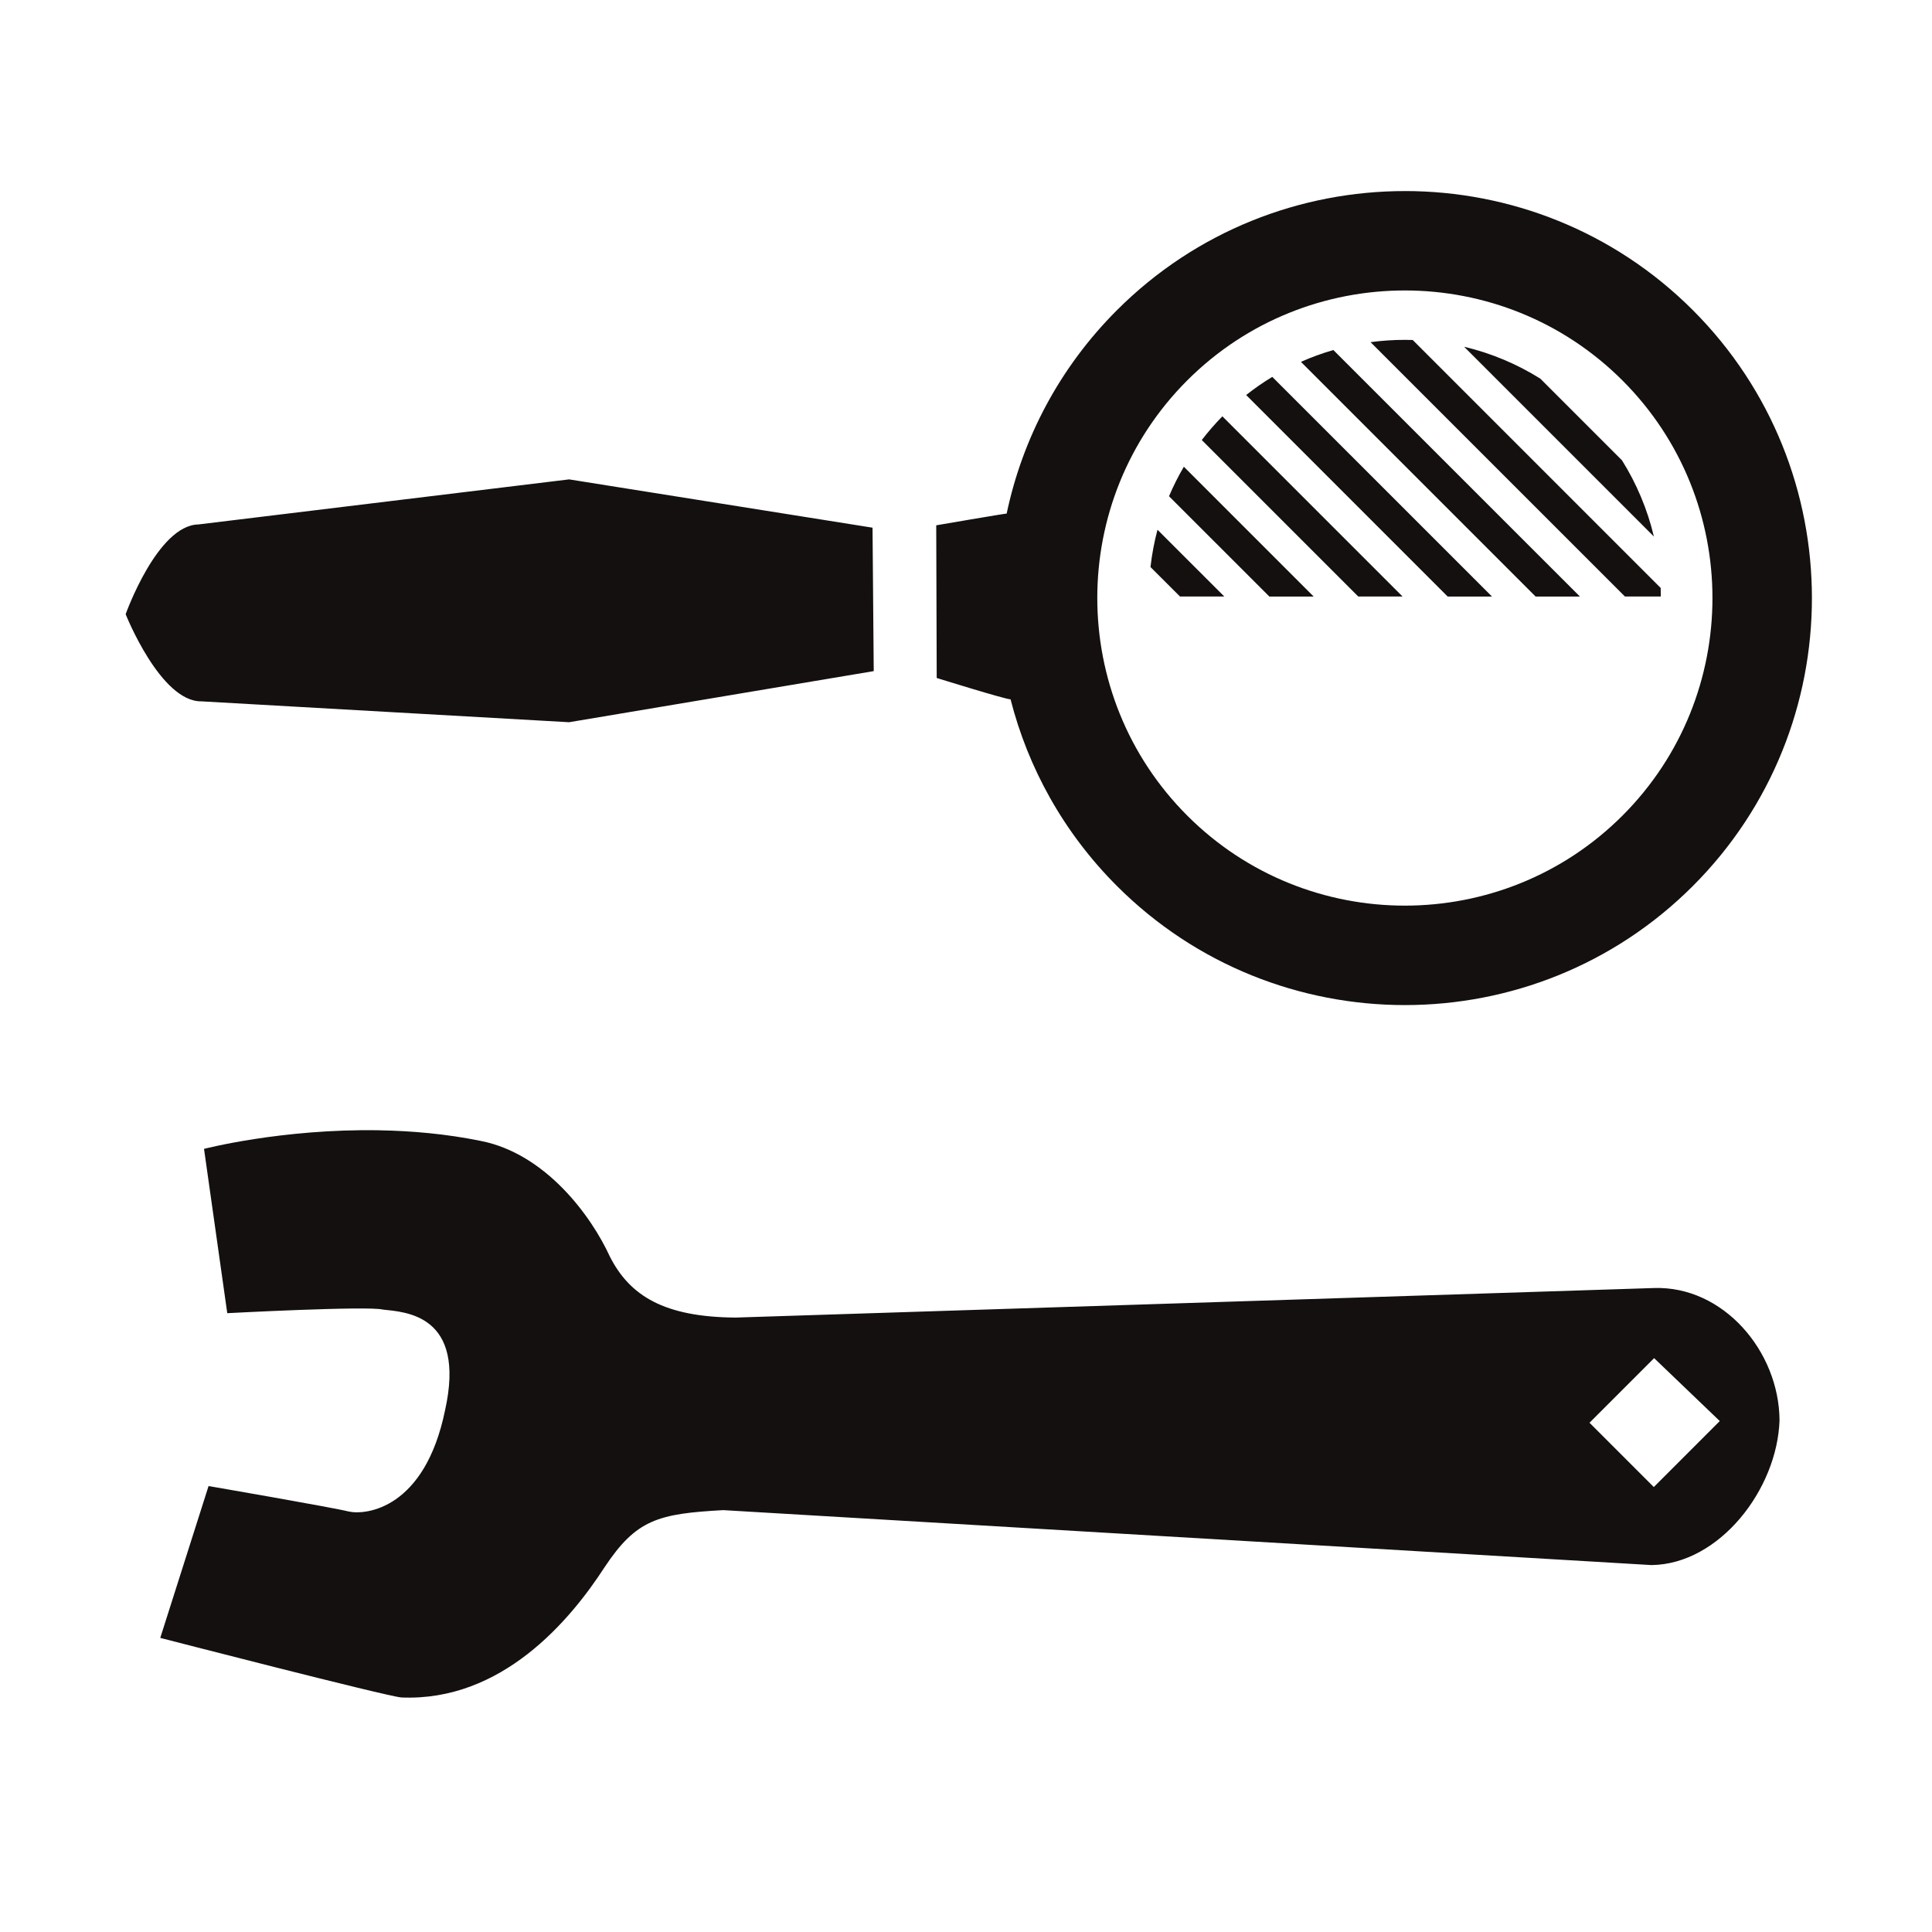 <?xml version="1.0" encoding="UTF-8" standalone="no"?>
<svg
   xmlns:dc="http://purl.org/dc/elements/1.1/"
   xmlns:cc="http://creativecommons.org/ns#"
   xmlns:rdf="http://www.w3.org/1999/02/22-rdf-syntax-ns#"
   xmlns:svg="http://www.w3.org/2000/svg"
   xmlns="http://www.w3.org/2000/svg"
   xmlns:sodipodi="http://sodipodi.sourceforge.net/DTD/sodipodi-0.dtd"
   xmlns:inkscape="http://www.inkscape.org/namespaces/inkscape"
   id="svg2"
   version="1.1"
   inkscape:version="0.91 r13725"
   xml:space="preserve"
   width="100"
   height="100"
   viewBox="0 0 100 100"
   sodipodi:docname="logo.svg"><defs
     id="defs6" /><sodipodi:namedview
     pagecolor="#ffffff"
     bordercolor="#666666"
     borderopacity="1"
     objecttolerance="10"
     gridtolerance="10"
     guidetolerance="10"
     inkscape:pageopacity="0"
     inkscape:pageshadow="2"
     inkscape:window-width="1448"
     inkscape:window-height="901"
     id="namedview4"
     showgrid="false"
     inkscape:zoom="3.405628"
     inkscape:cx="20.663194"
     inkscape:cy="37.680477"
     inkscape:window-x="234"
     inkscape:window-y="128"
     inkscape:window-maximized="0"
     inkscape:current-layer="g12" /><g
     id="g10"
     inkscape:groupmode="layer"
     inkscape:label="ink_ext_XXXXXX"
     transform="matrix(1.25,0,0,-1.25,0,100)"><g
       id="g12"
       transform="scale(0.1,0.1)"><path
         style="fill:#13100f;fill-opacity:1;fill-rule:evenodd;stroke:none"
         d="m 72.717,9.889 c 5.397,-1.825e-4 10.794,2.054 14.904,6.164 8.217,8.217 8.219,21.588 0,29.807 -8.217,8.217 -21.589,8.217 -29.807,0 -2.768,-2.768 -4.604,-6.121 -5.508,-9.664 -0.196,0.024 -3.822,-1.104 -3.822,-1.104 l -0.025,-7.902 c 0,0 3.564,-0.613 3.646,-0.607 0.813,-3.861 2.716,-7.537 5.709,-10.529 4.109,-4.109 9.506,-6.164 14.902,-6.164 z m 0,5.145 c -4.08,-6.52e-4 -8.161,1.551 -11.266,4.656 -6.21,6.21 -6.206,16.319 0.004,22.529 6.21,6.21 16.313,6.208 22.523,-0.002 6.21,-6.21 6.212,-16.313 0.002,-22.523 -3.105,-3.105 -7.184,-4.66 -11.264,-4.66 z m -0.002,2.557 c 0.136,0 0.271,0.002 0.406,0.006 l 12.836,12.836 c 0.004,0.135 0.006,0.27 0.006,0.406 l 0,0.037 -1.855,0 -13.168,-13.166 c 0.581,-0.078 1.174,-0.119 1.775,-0.119 z m 3.068,0.357 c 1.416,0.336 2.744,0.9 3.943,1.65 l 4.229,4.229 c 0.75,1.2 1.314,2.528 1.65,3.943 z m -6.77,0.168 12.762,12.76 -2.293,0 -12.146,-12.146 c 0.541,-0.241 1.101,-0.446 1.678,-0.613 z m -3.16,1.391 11.371,11.369 -2.293,0 -10.43,-10.43 c 0.43,-0.34 0.881,-0.654 1.352,-0.939 z m -2.582,2.043 9.326,9.326 -2.293,0 -8.1,-8.1 c 0.331,-0.43 0.687,-0.84 1.066,-1.227 z m -1.996,2.607 6.719,6.719 -2.293,0 -5.193,-5.191 c 0.223,-0.527 0.481,-1.038 0.768,-1.527 z m -31.818,0.656 15.705,2.5 0.062,7.424 -15.768,2.645 -19.025,-1.08 C 8.308,36.339 6.504,31.791 6.504,31.791 c 0,0 1.64,-4.608 3.768,-4.646 z m 30.455,2.607 3.457,3.455 -2.293,0 -1.527,-1.525 c 0.074,-0.659 0.196,-1.303 0.363,-1.93 z m -40.281,31.084 c 1.677,0.029 3.464,0.185 5.25,0.549 3.364,0.659 5.727,3.889 6.684,5.984 1.028,2.023 2.793,3.136 6.518,3.16 l 47.527,-1.529 c 3.582,-0.117 6.474,3.266 6.498,6.846 -0.118,3.582 -3.114,7.448 -6.625,7.494 L 37.436,78.164 C 34.064,78.35 32.934,78.643 31.289,81.125 29.498,83.887 25.973,88.077 20.777,87.861 20.006,87.802 8.295,84.777 8.295,84.777 l 2.5,-7.859 c 0,0 6.483,1.117 7.254,1.318 0.912,0.199 3.936,-0.154 4.984,-5.225 1.118,-5.001 -2.09,-5.099 -3.213,-5.227 -0.771,-0.2 -8.057,0.186 -8.057,0.186 l -1.203,-8.504 c 0,0 4.038,-1.051 9.07,-0.963 z m 65.986,11.793 -3.344,3.344 3.328,3.328 3.414,-3.416 z"
         id="path14"
         transform="matrix(8,0,0,-8,0,800)"
         inkscape:connector-curvature="0"
         sodipodi:nodetypes="scscccccsssscscssccscccsccccccccccccccccccccccccccccccccccccccsccccccccccccccccsccccc" /></g></g></svg>
